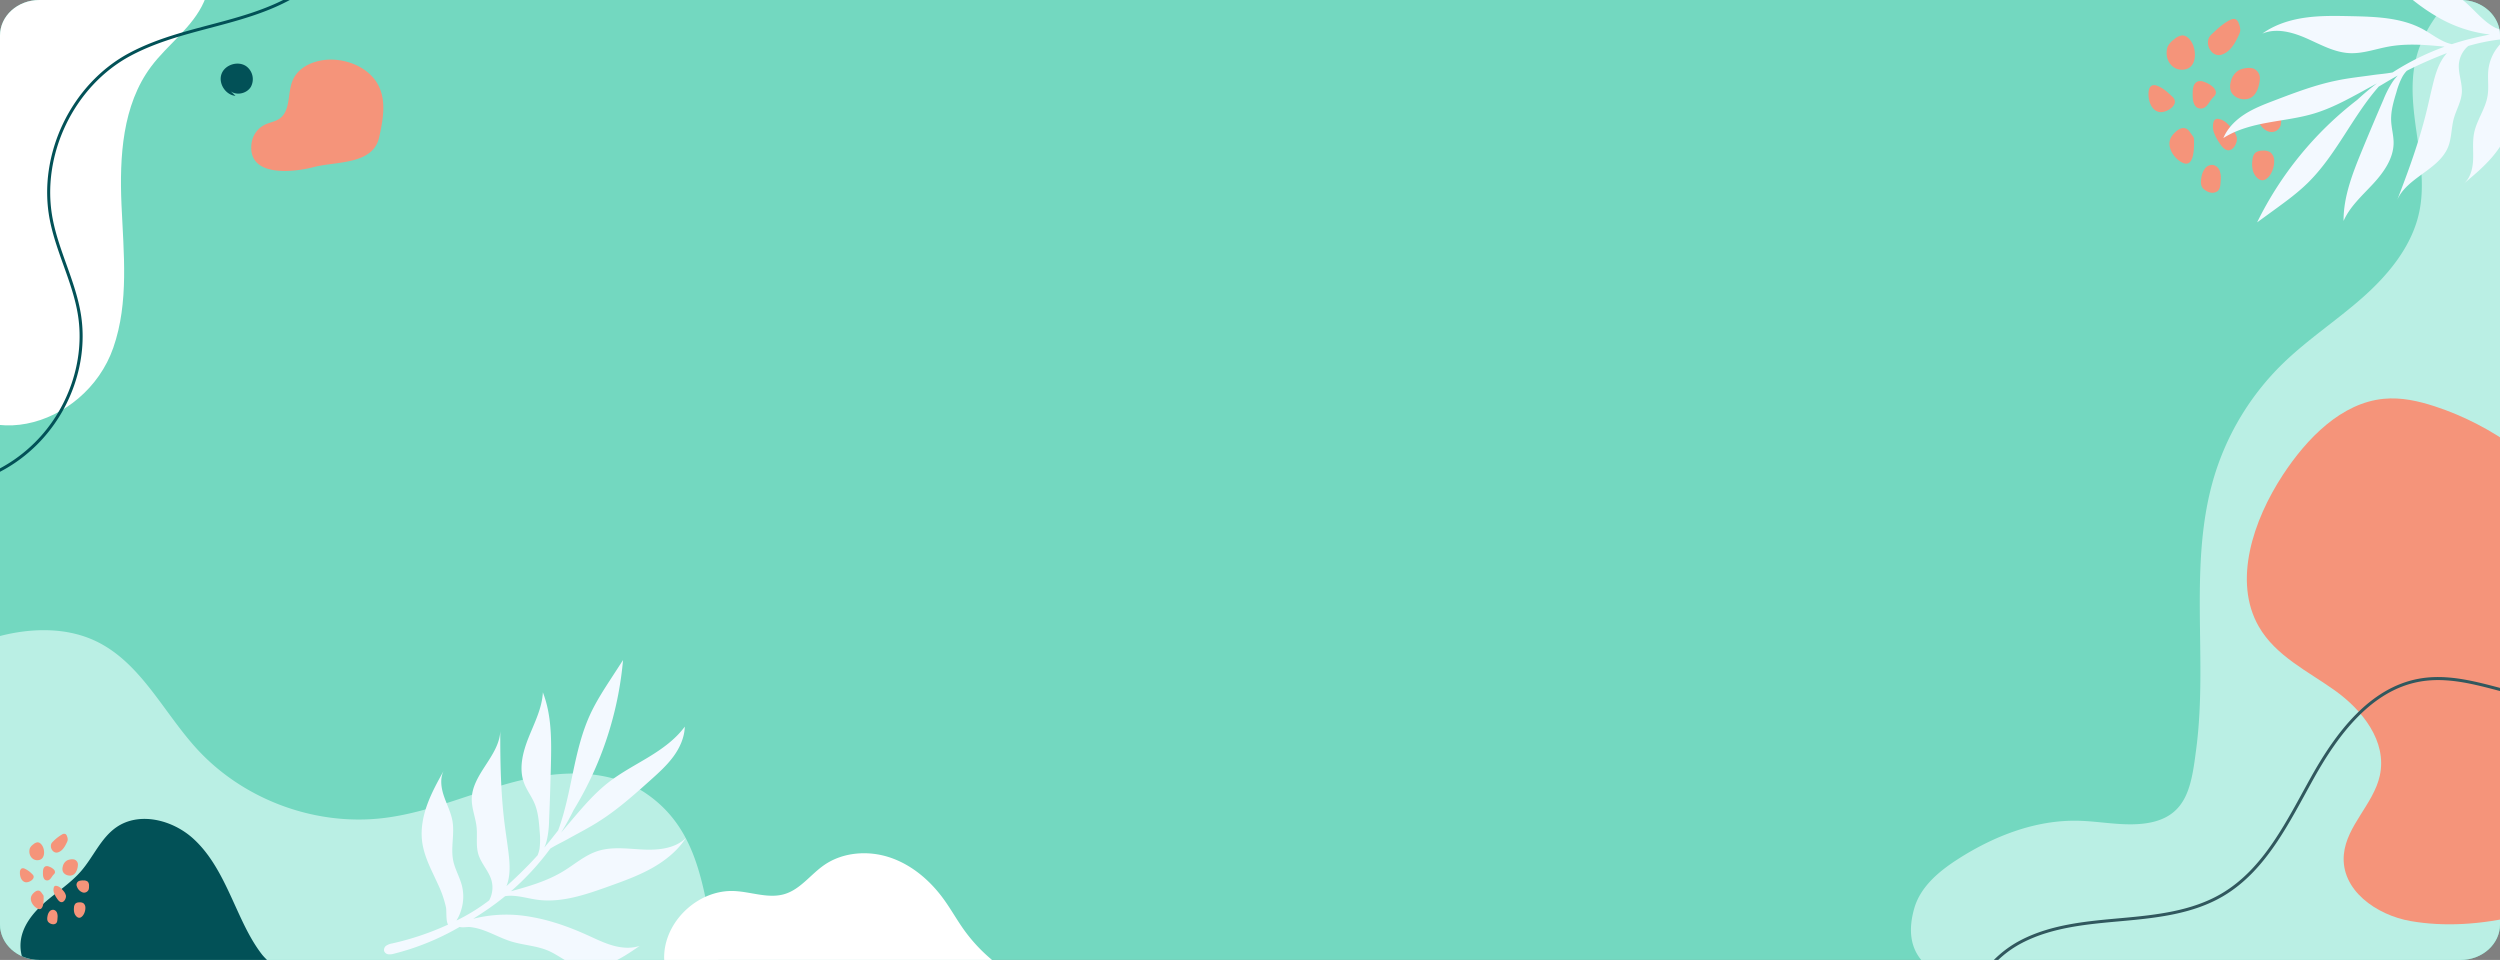 <svg xmlns="http://www.w3.org/2000/svg" xmlns:xlink="http://www.w3.org/1999/xlink" width="1320" height="506.835" viewBox="0 0 1320 506.835">
  <rect x="0" y="0" width="1320" height="506.835" fill="#808080" stroke="none"/>
  <defs>
    <clipPath id="clip-path">
      <path id="Rectangle_652" data-name="Rectangle 652" d="M1299.213,0H20.787C9.307,0,0,8.4,0,18.772V488.063c0,10.367,9.307,18.772,20.787,18.772H1299.213c11.48,0,20.787-8.4,20.787-18.772V18.772C1320,8.4,1310.693,0,1299.213,0Z" transform="translate(144.332 70)" fill="#73d8c0"/>
    </clipPath>
  </defs>
  <g id="Grupo_1054978" data-name="Grupo 1054978" transform="translate(-144.332 -70)">
    <path id="Rectangle_652-2" data-name="Rectangle 652" d="M1299.213,0H20.787C9.307,0,0,8.4,0,18.772V488.063c0,10.367,9.307,18.772,20.787,18.772H1299.213c11.48,0,20.787-8.4,20.787-18.772V18.772C1320,8.4,1310.693,0,1299.213,0Z" transform="translate(144.332 70)" fill="#73d8c0"/>
    <g id="Enmascarar_grupo_78" data-name="Enmascarar grupo 78" clip-path="url(#clip-path)">
      <g id="Grupo_1054533" data-name="Grupo 1054533" transform="translate(-260.063 -469.798)">
        <path id="Trazado_774460" data-name="Trazado 774460" d="M1445.033,638.072c20.539-3.731,22.568-20.078,25.08-39.583,6.151-47.763-4.474-97.612,9.544-143.684a139.751,139.751,0,0,1,35.672-58.8c13.12-12.866,28.65-23,42.423-35.164s26.161-27.147,30.009-45.115c5.572-26.013-7.615-53.314-2.09-79.337,4.1-19.3,18.092-35.187,34.106-46.708,8.006-5.76,17.2-10.822,27.064-10.579,13.5.333,25.074,10.845,30.719,23.118s6.52,26.125,7.266,39.613c5.069,91.624,8.222,183.566,1.731,275.1-3.9,55.044-11.829,111.485-39.38,159.3-8.077,14.017-18,27.346-31.265,36.6-17.322,12.087-38.883,16.28-59.894,18.455-47.823,4.948-96.068.941-143.979-3.068-26.678-2.232-105.387,5.573-90.847-45.083,3.281-11.432,13.2-19.627,23.223-26.03,18.873-12.056,40.686-20.586,63.076-20.133,10.975.222,21.909,2.583,32.85,1.7Q1442.835,638.473,1445.033,638.072Z" transform="translate(93.962 336.174)" fill="#baefe4"/>
        <path id="Trazado_774461" data-name="Trazado 774461" d="M260.739,794.082c-.48-2.367-.932-4.736-1.379-7.095-5.08-26.775-9.76-52.414-34.019-69.067-19.738-13.548-46.147-12.31-69.32-6.3S110.665,727.853,86.9,730.778c-36.33,4.471-74.461-9.667-99.092-36.744-17.513-19.25-29.41-45.173-52.843-56.5-15.311-7.4-33.39-7.165-49.9-3.088-30.36,7.5-56.856,27.373-75.575,52.423s-30.074,55.025-36.381,85.654a299.363,299.363,0,0,0,1.013,125.047c9.669,43.379,29.9,85.485,63.247,114.87,15.984,14.087,34.594,24.955,53.988,33.777,80.832,36.768,173.273,37.931,261.657,29.328,54.337-5.289,109.833-14.531,156.838-42.3,27.356-16.161,31.363-45.294,40.953-72.9,9.679-27.866,3.95-61.618-17.013-82.942-19-19.329-47.716-28.758-62.038-51.772C265.835,816.115,262.98,805.132,260.739,794.082Z" transform="translate(520.305 240.916)" fill="#baefe4"/>
        <path id="Trazado_774462" data-name="Trazado 774462" d="M36.152,135.909c8.362-24.038,5.425-50.145,4.332-75.431s.413-52.636,15.626-73c8.862-11.863,21.945-20.671,27.917-34.244C92.931-67,82.41-91.127,65.982-105.052c-8.66-7.34-19.4-12.877-30.785-12.626-14.273.314-27.068,9.533-37.3,19.892C-46.542-52.8-58.2,14.8-64.88,77.731c-2.565,24.156-4.55,49.62,5.212,71.517C-39.046,195.5,21.233,178.8,36.152,135.909Z" transform="translate(428.063 587.484)" fill="#fff"/>
        <path id="Trazado_774463" data-name="Trazado 774463" d="M26.768,911.307c-6.127-13.421-12.147-27.47-23.078-37.379s-28.424-14.355-40.553-5.954C-45,873.612-48.927,883.491-55.38,891c-5.543,6.451-12.875,11.061-19.279,16.658S-86.826,920.5-87.428,928.987c-.984,13.88,11.774,24.7,24.174,31.016A137.232,137.232,0,0,0,6.138,974.659C18.25,974,51.5,969.221,52.007,951.976c.2-6.825-8.383-12.16-12.133-17.039C34.392,927.808,30.483,919.446,26.768,911.307Z" transform="translate(502.691 108.627)" fill="#025157"/>
        <path id="Trazado_774464" data-name="Trazado 774464" d="M633.834,1042.341a85.567,85.567,0,0,1-40.412-30.565c-3.786-5.3-6.954-11.02-10.787-16.285-7.133-9.8-16.8-18.047-28.29-21.9s-24.871-2.872-34.816,4.051c-7.078,4.927-12.446,12.684-20.688,15.222-8.572,2.639-17.678-1.14-26.638-1.557-18.309-.852-35.808,14.778-37.02,33.067-.213,3.217.051,6.588,1.648,9.389,1.487,2.609,3.985,4.476,6.533,6.063,10.857,6.764,23.6,9.711,36.149,12.213,31.122,6.206,62.617,10.325,94.084,14.441l36.615,4.788c7.171.938,14.924,1.772,21.225-1.777a16.87,16.87,0,0,0-12.194-31.108" transform="translate(319.944 18.961)" fill="#fff"/>
        <g id="Grupo_1054530" data-name="Grupo 1054530" transform="translate(520.914 571.267)">
          <path id="Trazado_774465" data-name="Trazado 774465" d="M328.107,270.06c1.892-8.725,3.719-18.165.045-26.3-4.106-9.09-14.415-14.186-24.381-14.587-8.541-.344-18.119,3.129-21.4,11.023-2.785,6.707-.944,15.915-6.871,20.111-2.278,1.612-5.2,1.98-7.715,3.182a12.832,12.832,0,0,0-7.045,9.552c-2.707,18.508,22.036,15.671,32.68,12.883C305.441,282.776,324.9,284.838,328.107,270.06Z" transform="translate(-244.396 -229.149)" fill="#f5947a"/>
          <path id="Trazado_774466" data-name="Trazado 774466" d="M236.989,247.605c3.317,2.323,8.476,1.093,10.577-2.37a8.472,8.472,0,0,0-2.315-10.818c-4.278-3.118-11.3-1.008-13.144,3.953s2.079,11.148,7.354,11.588" transform="translate(-231.644 -230.828)" fill="#025157"/>
        </g>
        <path id="Trazado_774467" data-name="Trazado 774467" d="M-244.236,275.347c54,4.352,123.559,31.788,167.7-12.007,17.623-17.485,26.9-43.411,23.027-67.932-2.748-17.381-11.6-33.285-14.92-50.567C-74.924,110.989-57.166,73.9-26.72,57.735c32.333-17.168,70.808-15.1,99.6-40.146a112.256,112.256,0,0,0,25.9-33.668,76.055,76.055,0,0,0,6.675-17.368C111.392-59.082,98.24-84.864,85.52-107.9" transform="translate(499.865 510.709)" fill="none" stroke="#025157" stroke-miterlimit="10" stroke-width="1.607"/>
        <path id="Trazado_774468" data-name="Trazado 774468" d="M63.719,484.751c4.139-20.548,1.385-42.53,7.05-62.862,2.042-7.329,5.147-14.311,8.24-21.262l4.486-10.08A183.435,183.435,0,0,1,70.071,472.96a132.184,132.184,0,0,1-4.658,12.766q2.185-3.612,4.377-7.219c4.9-8.039,9.838-16.142,16.272-23.013,5.71-6.1,12.472-11.09,18.836-16.5s12.462-11.4,16.293-18.825c.745,5.736-.883,11.579-3.556,16.709s-6.351,9.654-10,14.139c-7.253,8.907-14.549,17.859-23.163,25.458-4.83,4.332-10.121,8.128-15.21,12.142-2.254,1.778-5.419,3.905-8.143,6.273a137.854,137.854,0,0,1-16.97,25.477c9.083-4.1,18.115-8.358,25.673-14.78,5.3-4.5,9.862-10.058,16.047-13.245,7.171-3.7,15.576-3.741,23.6-4.614s16.645-3.086,21.488-9.538c-3.331,7.447-9.018,13.648-15.445,18.673s-13.617,8.97-20.772,12.891C83.406,515.963,71.514,522.33,58.6,522.633c-4.677.109-9.386-.588-14.016.081a18.872,18.872,0,0,0-3.088.72q-3.968,4.45-8.31,8.547-3.211,3.025-6.489,5.888a70.894,70.894,0,0,1,29.542-5.776c10.669.077,21.249,2.075,31.537,4.9,4.621,1.269,9.225,2.713,13.984,3.273s9.766.181,14.017-2.033c-4.36,4.156-8.768,8.349-13.953,11.416s-11.289,4.949-17.246,4.06c-5.571-.831-10.529-3.972-15.982-5.383-6.524-1.688-13.432-.828-20.1-1.775-5.477-.777-10.718-2.76-16.17-3.692a29.78,29.78,0,0,0-6.3-.446c-1.773.077-3.831.98-5.539.829-.062-.006-.113-.014-.17-.021A133.782,133.782,0,0,1-11.7,562.6a7.731,7.731,0,0,1-2.874.776,2.73,2.73,0,0,1-2.5-1.341,2.768,2.768,0,0,1,.753-3.052,8.419,8.419,0,0,1,2.915-1.617,147.863,147.863,0,0,0,27.524-14.421c-1.469-1.385-1.884-7.044-2.5-8.7A56.427,56.427,0,0,0,5.655,523C1.19,516.2-3.986,509.64-6.273,501.837c-1.868-6.373-1.669-13.21-.413-19.732s3.535-12.8,5.8-19.037c-1.423,4.41.1,9.241,2.266,13.337s5,7.88,6.482,12.272c2.225,6.607,1.183,14.012,3.645,20.535,1.636,4.335,4.713,7.984,6.568,12.229a23.771,23.771,0,0,1,1.641,12.907,22.9,22.9,0,0,1-1.591,5.833q1.973-1.41,3.9-2.883a103.268,103.268,0,0,0,11.5-10.367,14.214,14.214,0,0,0-.411-10.562c-2.162-4.693-6.757-7.9-9.015-12.549-2.1-4.323-1.94-9.37-3.171-14.015-1.292-4.872-4.118-9.3-4.846-14.29-1.9-13,10.752-24.7,9.268-37.75,2.5,16.09,5.336,32.168,9.856,47.811,1.381,4.781,2.92,9.514,4.3,14.293,1.669,5.765,3.25,12.194,1.861,18.2,2.988-3.638,5.824-7.377,8.514-11.106q2.684-3.721,5.181-7.572a15.647,15.647,0,0,0,.458-3.736,38.087,38.087,0,0,0-1.318-8.667c-1.17-5.044-2.384-10.195-5.151-14.571-2.108-3.334-5.05-6.1-7-9.529-4.112-7.231-3.22-16.22-1.371-24.33s4.551-16.279,3.666-24.55c6.457,11.075,8.434,24.12,10.14,36.825q1.959,14.593,3.652,29.22a52.293,52.293,0,0,1,.486,10.849,24.7,24.7,0,0,1-.687,3.919q2.127-3.494,4.1-7.079C62.588,486.768,63.149,485.767,63.719,484.751Z" transform="translate(711.992 489.504) rotate(9)" fill="#f3f9ff"/>
        <g id="Grupo_1054531" data-name="Grupo 1054531" transform="translate(-128.174 522.499)">
          <path id="Trazado_774469" data-name="Trazado 774469" d="M1720.12,180.691c-.461,2.236-.667,5.07,1.3,6.585,1.469,1.128,3.289,2.113,5.212,1.758,3.535-.652,3.4-3.346,3.62-6.481a11.526,11.526,0,0,0-.482-4.953,4.862,4.862,0,0,0-3.569-3.19,4.765,4.765,0,0,0-4.231,1.865A10.1,10.1,0,0,0,1720.12,180.691Z" transform="translate(-25.16 -70.018)" fill="#f5947a"/>
          <path id="Trazado_774470" data-name="Trazado 774470" d="M1701.073,143.653a3.885,3.885,0,0,0-.177-1.325,4.041,4.041,0,0,0-.557-.932l-1.36-1.869a6.043,6.043,0,0,0-1.756-1.813,3.9,3.9,0,0,0-3.264-.127,8.661,8.661,0,0,0-2.776,1.879,10.344,10.344,0,0,0-2.471,3.182c-2.209,4.848,1.936,10.9,6.326,12.951C1701.377,158.564,1701.119,147.022,1701.073,143.653Z" transform="translate(-10.062 -52.366)" fill="#f5947a"/>
          <path id="Trazado_774471" data-name="Trazado 774471" d="M1680.738,101.727a4.977,4.977,0,0,0-1.444-1.874c-2.31-2.166-4.707-4.387-7.68-5.479a3.786,3.786,0,0,0-2.8-.155c-1.353.6-1.748,2.32-1.828,3.8-.209,3.856,1.25,9.394,5.787,10.194C1675.83,108.753,1682.023,105.44,1680.738,101.727Z" transform="translate(0 -31.76)" fill="#f5947a"/>
          <path id="Trazado_774472" data-name="Trazado 774472" d="M1698.794,48.074c-1.109-2.139-3-4.286-5.407-4.178a7.591,7.591,0,0,0-4.136,2.069,10.263,10.263,0,0,0-3.478,3.92,8.786,8.786,0,0,0-.5,2.627c-.393,5.437,3.82,10.529,9.738,9.326C1701.118,60.6,1701.019,52.367,1698.794,48.074Z" transform="translate(-8.705 -7.9)" fill="#f5947a"/>
          <path id="Trazado_774473" data-name="Trazado 774473" d="M1743.049,36.146a8.688,8.688,0,0,0,.872-2.463,8.112,8.112,0,0,0-.718-3.906,3.915,3.915,0,0,0-1.528-2.216c-1.042-.568-2.333-.117-3.387.427-3.454,1.784-6.331,4.486-9.159,7.153a8.31,8.31,0,0,0-1.553,1.772,5.673,5.673,0,0,0-.69,2.711c-.107,3.726,3.2,7.839,7.227,6.535C1738.687,44.677,1741.145,40.18,1743.049,36.146Z" transform="translate(-28.526)" fill="#f5947a"/>
          <path id="Trazado_774474" data-name="Trazado 774474" d="M1721.931,98.89a7.6,7.6,0,0,0,1.672-2.032c.508-1.3-.286-2.752-1.281-3.727a12.792,12.792,0,0,0-4.639-2.739,5.2,5.2,0,0,0-3.371-.339,3.932,3.932,0,0,0-2.293,2.467,11.211,11.211,0,0,0-.5,3.435c-.1,2.823-.038,7.92,3.732,8.416C1718.777,104.835,1720.1,100.958,1721.931,98.89Z" transform="translate(-21.203 -29.799)" fill="#f5947a"/>
          <path id="Trazado_774475" data-name="Trazado 774475" d="M1764.948,82.158a5.4,5.4,0,0,0-3.679-5.249,8.915,8.915,0,0,0-4.141-.048,10.763,10.763,0,0,0-3.274,1,9.366,9.366,0,0,0-4.268,6.11,8.849,8.849,0,0,0-.189,4.169c.933,4.015,5.962,5.905,9.692,4.722C1763.266,91.534,1764.768,86.021,1764.948,82.158Z" transform="translate(-39.163 -23.491)" fill="#f5947a"/>
          <path id="Trazado_774476" data-name="Trazado 774476" d="M1788.9,126.633a11.81,11.81,0,0,0,.293-3.324c-.01-1.494-.073-3.133-1.069-4.246-1.083-1.211-2.888-1.383-4.511-1.429a12.369,12.369,0,0,0-3.741.3,4.125,4.125,0,0,0-2.962,5.8c.958,2.63,3.217,5.47,6.058,6.12A5,5,0,0,0,1788.9,126.633Z" transform="translate(-52.179 -42.999)" fill="#f5947a"/>
          <path id="Trazado_774477" data-name="Trazado 774477" d="M1744.541,138.089a10.445,10.445,0,0,0-2.677-4.993c-1.839-2.247-4.027-4.556-6.9-4.969a2.073,2.073,0,0,0-2.7,1.523,9.168,9.168,0,0,0,.219,5.7,23.419,23.419,0,0,0,2.68,5.129c1.142,1.769,3.143,4.718,5.65,4.063C1743.226,143.909,1744.842,140.358,1744.541,138.089Z" transform="translate(-30.915 -47.981)" fill="#f5947a"/>
          <path id="Trazado_774478" data-name="Trazado 774478" d="M1783.067,165.538a5.767,5.767,0,0,0-2-4.606,6.754,6.754,0,0,0-4.352-.891,5.942,5.942,0,0,0-3.422.982c-1.263,1-1.63,2.737-1.775,4.339a14.692,14.692,0,0,0,.339,5.324c.769,2.71,3.649,6.279,6.7,4.493C1781.556,173.422,1783.151,168.8,1783.067,165.538Z" transform="translate(-49.732 -63.185)" fill="#f5947a"/>
        </g>
        <g id="Grupo_1054532" data-name="Grupo 1054532" transform="translate(-1252.054 952.722)">
          <path id="Trazado_774479" data-name="Trazado 774479" d="M1719.972,177.662c-.24,1.165-.348,2.641.679,3.43a3.539,3.539,0,0,0,2.715.916c1.842-.34,1.771-1.743,1.886-3.376a6,6,0,0,0-.251-2.58,2.533,2.533,0,0,0-1.859-1.662,2.482,2.482,0,0,0-2.2.971A5.261,5.261,0,0,0,1719.972,177.662Z" transform="translate(-38.426 -106.936)" fill="#f5947a"/>
          <path id="Trazado_774480" data-name="Trazado 774480" d="M1694.857,140.605a2.025,2.025,0,0,0-.092-.69,2.11,2.11,0,0,0-.29-.485l-.708-.974a3.146,3.146,0,0,0-.914-.944,2.032,2.032,0,0,0-1.7-.066,4.509,4.509,0,0,0-1.446.979,5.386,5.386,0,0,0-1.287,1.657c-1.151,2.525,1.008,5.676,3.3,6.746C1695.015,148.372,1694.881,142.36,1694.857,140.605Z" transform="translate(-15.368 -79.977)" fill="#f5947a"/>
          <path id="Trazado_774481" data-name="Trazado 774481" d="M1674.138,98.029a2.592,2.592,0,0,0-.752-.976,12.389,12.389,0,0,0-4-2.854,1.972,1.972,0,0,0-1.46-.081,2.167,2.167,0,0,0-.952,1.979c-.109,2.008.651,4.893,3.014,5.31C1671.582,101.689,1674.807,99.963,1674.138,98.029Z" transform="translate(0 -48.506)" fill="#f5947a"/>
          <path id="Trazado_774482" data-name="Trazado 774482" d="M1692.3,46.071c-.577-1.114-1.562-2.233-2.816-2.176a3.954,3.954,0,0,0-2.155,1.078,5.345,5.345,0,0,0-1.811,2.042,4.576,4.576,0,0,0-.261,1.368c-.2,2.832,1.99,5.484,5.072,4.857C1693.514,52.593,1693.463,48.307,1692.3,46.071Z" transform="translate(-13.295 -12.066)" fill="#f5947a"/>
          <path id="Trazado_774483" data-name="Trazado 774483" d="M1735.3,31.907a4.526,4.526,0,0,0,.454-1.283,4.225,4.225,0,0,0-.374-2.034,2.04,2.04,0,0,0-.8-1.154,1.942,1.942,0,0,0-1.764.222,21.809,21.809,0,0,0-4.771,3.726,4.328,4.328,0,0,0-.809.923,2.955,2.955,0,0,0-.359,1.412c-.056,1.941,1.667,4.083,3.764,3.4C1733.031,36.35,1734.311,34.008,1735.3,31.907Z" transform="translate(-43.568)" fill="#f5947a"/>
          <path id="Trazado_774484" data-name="Trazado 774484" d="M1716.933,94.579a3.96,3.96,0,0,0,.871-1.058,1.914,1.914,0,0,0-.667-1.941,6.663,6.663,0,0,0-2.416-1.427,2.708,2.708,0,0,0-1.756-.177,2.048,2.048,0,0,0-1.194,1.285,5.841,5.841,0,0,0-.258,1.789c-.054,1.471-.02,4.125,1.944,4.384C1715.29,97.675,1715.979,95.656,1716.933,94.579Z" transform="translate(-32.383 -45.512)" fill="#f5947a"/>
          <path id="Trazado_774485" data-name="Trazado 774485" d="M1757.414,79.515a2.812,2.812,0,0,0-1.916-2.734,4.644,4.644,0,0,0-2.157-.025,5.608,5.608,0,0,0-1.706.52,4.879,4.879,0,0,0-2.223,3.182,4.611,4.611,0,0,0-.1,2.172c.486,2.091,3.106,3.076,5.048,2.459C1756.538,84.4,1757.321,81.526,1757.414,79.515Z" transform="translate(-59.813 -35.877)" fill="#f5947a"/>
          <path id="Trazado_774486" data-name="Trazado 774486" d="M1782.988,122.314a6.152,6.152,0,0,0,.153-1.731,3.276,3.276,0,0,0-.557-2.212,3.174,3.174,0,0,0-2.35-.744,6.443,6.443,0,0,0-1.949.157,2.149,2.149,0,0,0-1.542,3.021,4.982,4.982,0,0,0,3.155,3.188A2.606,2.606,0,0,0,1782.988,122.314Z" transform="translate(-79.692 -65.672)" fill="#f5947a"/>
          <path id="Trazado_774487" data-name="Trazado 774487" d="M1738.484,133.295a5.441,5.441,0,0,0-1.394-2.6c-.958-1.17-2.1-2.373-3.595-2.588a1.08,1.08,0,0,0-1.408.793,4.775,4.775,0,0,0,.114,2.969,12.2,12.2,0,0,0,1.4,2.672c.595.921,1.637,2.458,2.943,2.116C1737.8,136.326,1738.64,134.476,1738.484,133.295Z" transform="translate(-47.215 -73.281)" fill="#f5947a"/>
          <path id="Trazado_774488" data-name="Trazado 774488" d="M1777.488,162.893a3,3,0,0,0-1.043-2.4,3.518,3.518,0,0,0-2.267-.464,3.1,3.1,0,0,0-1.782.511,3.139,3.139,0,0,0-.925,2.26,7.651,7.651,0,0,0,.176,2.773c.4,1.412,1.9,3.271,3.49,2.34C1776.7,167,1777.532,164.592,1777.488,162.893Z" transform="translate(-75.954 -96.502)" fill="#f5947a"/>
        </g>
        <path id="Trazado_774489" data-name="Trazado 774489" d="M63.719,484.751c4.139-20.548,1.385-42.53,7.05-62.862,2.042-7.329,5.147-14.311,8.24-21.262l4.486-10.08A183.435,183.435,0,0,1,70.071,472.96a132.184,132.184,0,0,1-4.658,12.766q2.185-3.612,4.377-7.219c4.9-8.039,9.838-16.142,16.272-23.013,5.71-6.1,12.472-11.09,18.836-16.5s12.462-11.4,16.293-18.825c.745,5.736-.883,11.579-3.556,16.709s-6.351,9.654-10,14.139c-7.253,8.907-14.549,17.859-23.163,25.458-4.83,4.332-10.121,8.128-15.21,12.142-2.254,1.778-5.419,3.905-8.143,6.273a137.854,137.854,0,0,1-16.97,25.477c9.083-4.1,18.115-8.358,25.673-14.78,5.3-4.5,9.862-10.058,16.047-13.245,7.171-3.7,15.576-3.741,23.6-4.614s16.645-3.086,21.488-9.538c-3.331,7.447-9.018,13.648-15.445,18.673s-13.617,8.97-20.772,12.891C83.406,515.963,71.514,522.33,58.6,522.633c-4.677.109-9.386-.588-14.016.081a18.872,18.872,0,0,0-3.088.72q-3.968,4.45-8.31,8.547-3.211,3.025-6.489,5.888a70.894,70.894,0,0,1,29.542-5.776c10.669.077,21.249,2.075,31.537,4.9,4.621,1.269,9.225,2.713,13.984,3.273s9.766.181,14.017-2.033c-4.36,4.156-8.768,8.349-13.953,11.416s-11.289,4.949-17.246,4.06c-5.571-.831-10.529-3.972-15.982-5.383-6.524-1.688-13.432-.828-20.1-1.775-5.477-.777-10.718-2.76-16.17-3.692a29.78,29.78,0,0,0-6.3-.446c-1.773.077-3.831.98-5.539.829-.062-.006-.113-.014-.17-.021A133.782,133.782,0,0,1-11.7,562.6a7.731,7.731,0,0,1-2.874.776,2.73,2.73,0,0,1-2.5-1.341,2.768,2.768,0,0,1,.753-3.052,8.419,8.419,0,0,1,2.915-1.617,147.863,147.863,0,0,0,27.524-14.421c-1.469-1.385-1.884-7.044-2.5-8.7A56.427,56.427,0,0,0,5.655,523C1.19,516.2-3.986,509.64-6.273,501.837c-1.868-6.373-1.669-13.21-.413-19.732s3.535-12.8,5.8-19.037c-1.423,4.41.1,9.241,2.266,13.337s5,7.88,6.482,12.272c2.225,6.607,1.183,14.012,3.645,20.535,1.636,4.335,4.713,7.984,6.568,12.229a23.771,23.771,0,0,1,1.641,12.907,22.9,22.9,0,0,1-1.591,5.833q1.973-1.41,3.9-2.883a103.268,103.268,0,0,0,11.5-10.367,14.214,14.214,0,0,0-.411-10.562c-2.162-4.693-6.757-7.9-9.015-12.549-2.1-4.323-1.94-9.37-3.171-14.015-1.292-4.872-4.118-9.3-4.846-14.29-1.9-13,10.752-24.7,9.268-37.75,2.5,16.09,5.336,32.168,9.856,47.811,1.381,4.781,2.92,9.514,4.3,14.293,1.669,5.765,3.25,12.194,1.861,18.2,2.988-3.638,5.824-7.377,8.514-11.106q2.684-3.721,5.181-7.572a15.647,15.647,0,0,0,.458-3.736,38.087,38.087,0,0,0-1.318-8.667c-1.17-5.044-2.384-10.195-5.151-14.571-2.108-3.334-5.05-6.1-7-9.529-4.112-7.231-3.22-16.22-1.371-24.33s4.551-16.279,3.666-24.55c6.457,11.075,8.434,24.12,10.14,36.825q1.959,14.593,3.652,29.22a52.293,52.293,0,0,1,.486,10.849,24.7,24.7,0,0,1-.687,3.919q2.127-3.494,4.1-7.079C62.588,486.768,63.149,485.767,63.719,484.751Z" transform="translate(1473.193 1037.173) rotate(-150)" fill="#f3f9ff"/>
        <path id="Trazado_774490" data-name="Trazado 774490" d="M1732.359,887.493c-17.893-3.146-37-16.263-35.2-35.232,1.443-15.174,15.694-26.588,18.976-41.54,3.994-18.194-9.353-34.715-23.706-44.964s-31.306-18.246-40.217-33.808c-13.679-23.891-2.987-56.016,12.726-79.995,12.794-19.524,31.037-38.071,53.291-40.211,9.176-.883,18.263,1.143,26.9,3.965,62.233,20.327,103.619,79.957,129.779,141.693C1911.55,843.87,1802.95,899.9,1732.359,887.493Z" transform="translate(-55.201 138.622)" fill="#f5947a"/>
        <path id="Trazado_774491" data-name="Trazado 774491" d="M1453.933,1067.459c2.359,1.22-3,1.464-3.32-1.173-2.19-18.129,11.014-35.276,27.243-43.647s34.989-9.908,53.176-11.548,36.995-3.736,52.732-13c22.726-13.378,34.745-38.873,47.6-61.9s30.56-46.84,56.519-51.487c20.689-3.7,41.164,5.816,61.857,9.5a112.693,112.693,0,0,0,51.947-3.014" transform="translate(-5.998 14.213)" fill="none" stroke="#31585e" stroke-miterlimit="10" stroke-width="1.607"/>
      </g>
    </g>
    <path id="Trazado_774653" data-name="Trazado 774653" d="M0,19.509,19.509,0" transform="translate(1274.004 379.573)" fill="none" stroke="#73d8c0" stroke-linecap="round" stroke-width="18"/>
  </g>
</svg>
